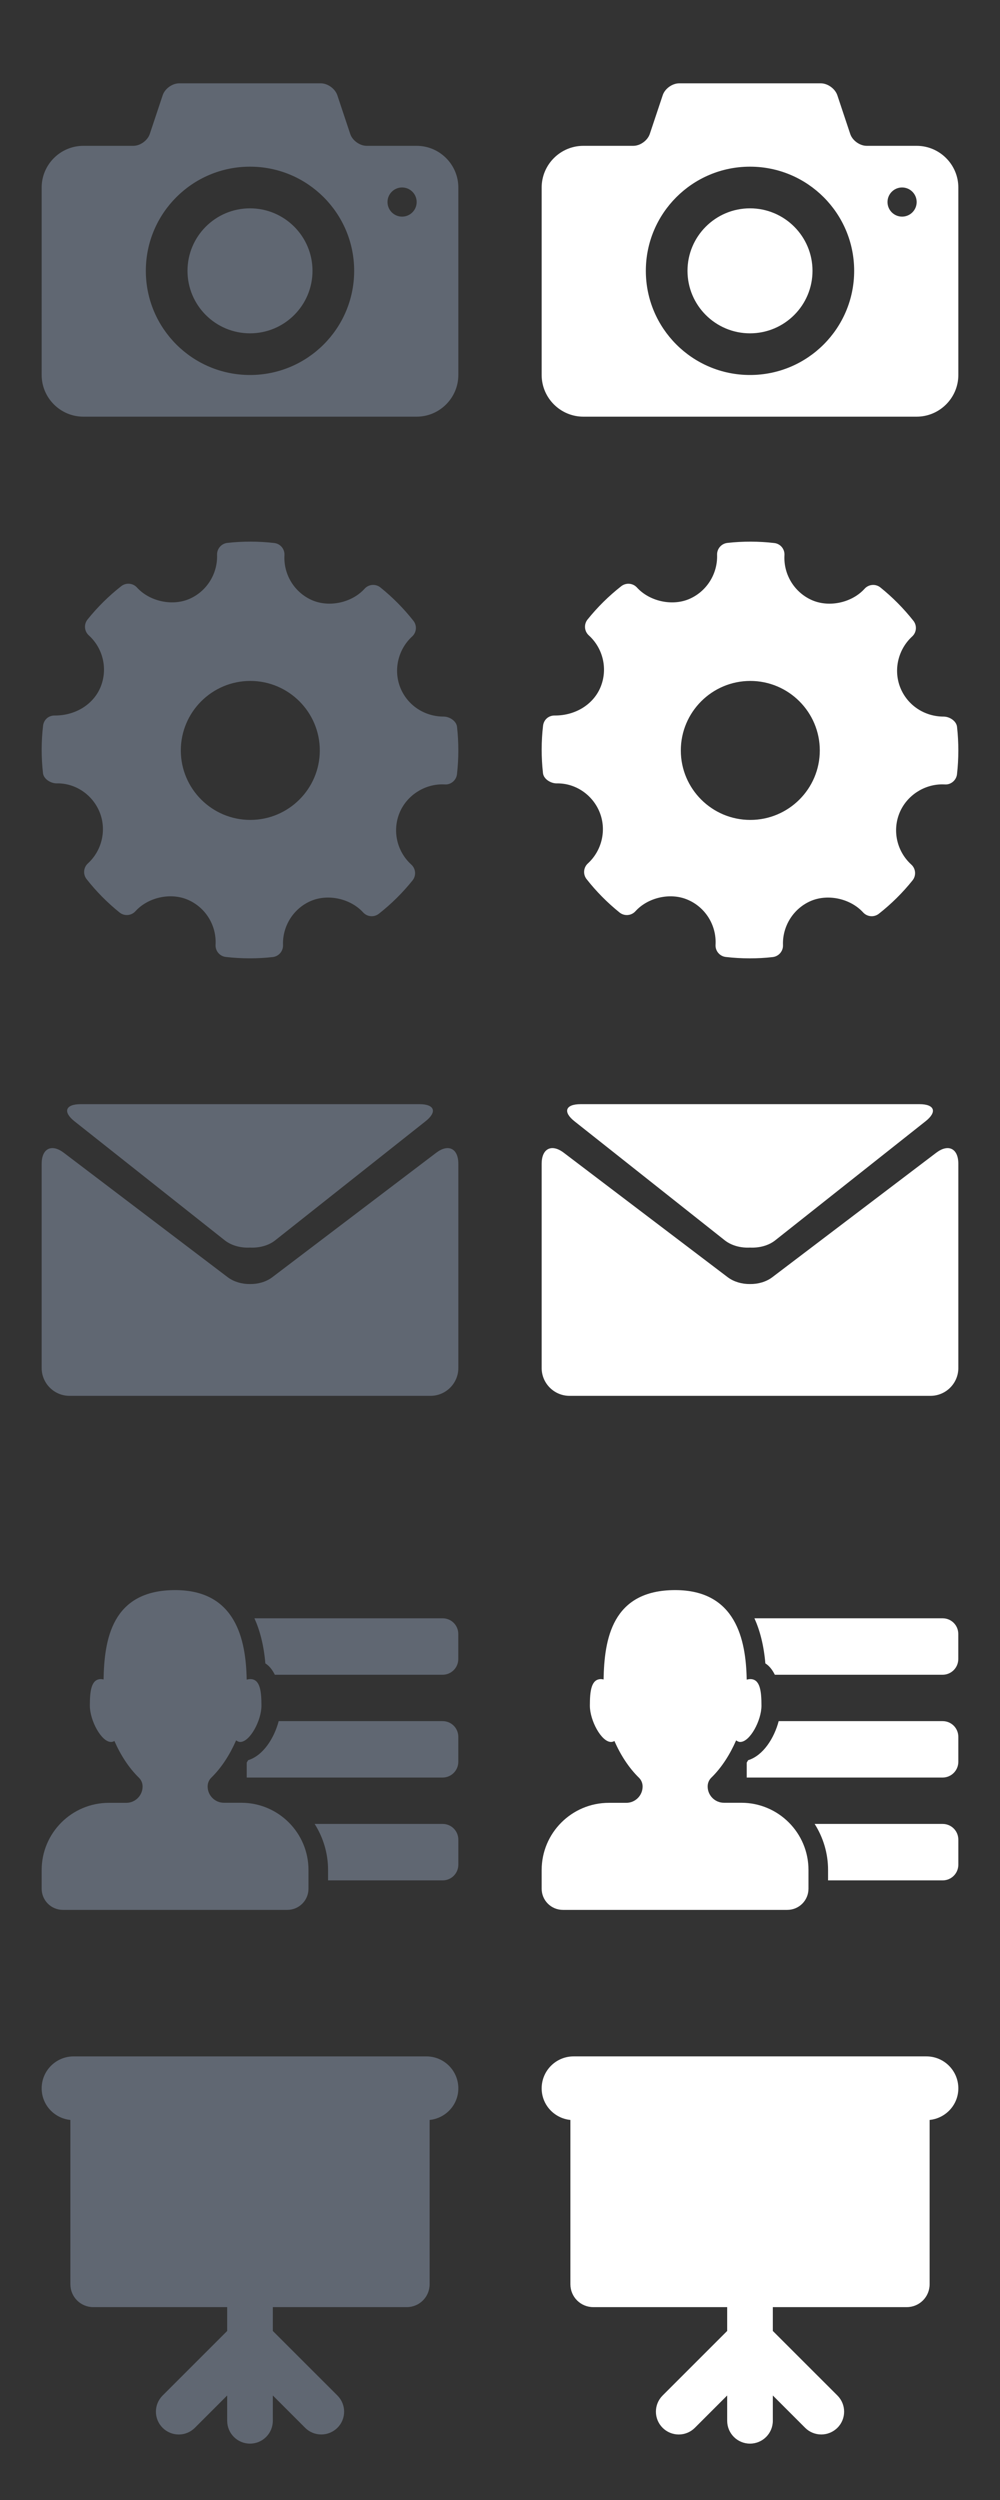 <?xml version="1.0" encoding="utf-8"?>
<!-- Generator: Adobe Illustrator 16.0.0, SVG Export Plug-In . SVG Version: 6.00 Build 0)  -->
<!DOCTYPE svg PUBLIC "-//W3C//DTD SVG 1.1//EN" "http://www.w3.org/Graphics/SVG/1.1/DTD/svg11.dtd">
<svg version="1.1" id="Layer_1" xmlns="http://www.w3.org/2000/svg" xmlns:xlink="http://www.w3.org/1999/xlink" x="0px" y="0px"
	 width="60px" height="150px" viewBox="0 0 60 150" enable-background="new 0 0 60 150" xml:space="preserve">
<rect x="0" y="0" width="60" height="150" fill="#333333" stroke="none"/>
<g>
	<g>
		<path fill="#606772" d="M15,12.5c-2.071,0-3.75,1.68-3.75,3.75c0,2.071,1.679,3.75,3.75,3.75c2.07,0,3.75-1.679,3.75-3.75
			C18.75,14.18,17.07,12.5,15,12.5z M25,8.75h-3c-0.412,0-0.857-0.32-0.986-0.711l-0.775-2.327C20.105,5.32,19.662,5,19.25,5h-8.5
			c-0.413,0-0.857,0.32-0.987,0.711L8.987,8.039C8.856,8.43,8.413,8.75,8,8.75H5c-1.375,0-2.5,1.125-2.5,2.5V22.5
			C2.5,23.875,3.625,25,5,25h20c1.375,0,2.5-1.125,2.5-2.5V11.25C27.5,9.875,26.375,8.75,25,8.75z M15,22.5
			c-3.452,0-6.25-2.798-6.25-6.25S11.548,10,15,10c3.451,0,6.25,2.798,6.25,6.25S18.451,22.5,15,22.5z M24.125,12.998
			c-0.482,0-0.875-0.391-0.875-0.875c0-0.483,0.393-0.875,0.875-0.875S25,11.64,25,12.123C25,12.607,24.607,12.998,24.125,12.998z"
			/>
	</g>
</g>
<g id="Settings">
	<g>
		<path fill="#606772" d="M27.422,43.611c-0.039-0.352-0.448-0.616-0.804-0.616c-1.146,0-2.162-0.672-2.59-1.713
			c-0.437-1.065-0.153-2.309,0.7-3.093c0.271-0.246,0.301-0.657,0.076-0.942c-0.588-0.745-1.254-1.417-1.98-2
			c-0.284-0.229-0.702-0.197-0.949,0.077c-0.745,0.825-2.084,1.132-3.12,0.701c-1.075-0.453-1.755-1.543-1.688-2.714
			c0.022-0.368-0.245-0.687-0.611-0.73c-0.937-0.108-1.875-0.111-2.812-0.007c-0.362,0.04-0.631,0.352-0.62,0.715
			c0.041,1.159-0.646,2.23-1.712,2.667c-1.021,0.417-2.352,0.113-3.095-0.706c-0.246-0.27-0.657-0.302-0.943-0.079
			c-0.749,0.587-1.431,1.262-2.022,2c-0.23,0.287-0.197,0.703,0.075,0.95c0.871,0.789,1.151,2.042,0.699,3.121
			c-0.432,1.027-1.5,1.689-2.72,1.689c-0.396-0.013-0.679,0.253-0.722,0.614c-0.11,0.939-0.111,1.896-0.005,2.843
			c0.039,0.354,0.461,0.615,0.819,0.615c1.09-0.027,2.135,0.647,2.574,1.713c0.437,1.064,0.156,2.308-0.7,3.091
			c-0.267,0.246-0.301,0.656-0.076,0.942c0.581,0.74,1.247,1.413,1.978,2.001c0.286,0.23,0.703,0.198,0.951-0.075
			c0.749-0.827,2.086-1.134,3.118-0.7c1.079,0.45,1.758,1.542,1.691,2.713c-0.021,0.367,0.25,0.688,0.613,0.729
			c0.478,0.056,0.958,0.083,1.44,0.083c0.458,0,0.915-0.023,1.374-0.076c0.361-0.039,0.632-0.352,0.62-0.715
			c-0.043-1.158,0.646-2.231,1.709-2.667c1.029-0.42,2.354-0.113,3.099,0.705c0.247,0.269,0.655,0.302,0.942,0.079
			c0.748-0.587,1.428-1.261,2.021-2c0.229-0.285,0.198-0.703-0.073-0.949c-0.87-0.789-1.153-2.042-0.7-3.121
			c0.424-1.014,1.452-1.694,2.558-1.694l0.153,0.004c0.356,0.03,0.688-0.249,0.729-0.612C27.525,45.515,27.527,44.559,27.422,43.611
			z M15.018,49.195c-2.299,0-4.169-1.869-4.169-4.168c0-2.3,1.87-4.171,4.169-4.171c2.299,0,4.17,1.871,4.17,4.171
			C19.188,47.327,17.317,49.195,15.018,49.195z"/>
	</g>
</g>
<g>
	<g>
		<path fill="#606772" d="M4.477,67.284l9.005,7.133c0.409,0.323,0.971,0.467,1.518,0.438c0.546,0.027,1.109-0.114,1.516-0.438
			l9.006-7.133c0.724-0.567,0.561-1.034-0.354-1.034H15H4.837C3.92,66.25,3.757,66.717,4.477,67.284z"/>
		<path fill="#606772" d="M26.172,69.166l-9.841,7.473c-0.368,0.275-0.849,0.41-1.33,0.404c-0.481,0.006-0.963-0.131-1.331-0.404
			l-9.842-7.473c-0.73-0.555-1.328-0.257-1.328,0.66v12.258C2.5,83,3.25,83.75,4.167,83.75H15h10.833
			c0.917,0,1.667-0.75,1.667-1.666V69.826C27.5,68.909,26.902,68.611,26.172,69.166z"/>
	</g>
</g>
<g>
	<path fill="#606772" d="M14.478,108.166h-1.041c-0.541,0-0.979-0.438-0.979-0.979c0-0.199,0.08-0.395,0.224-0.531
		c0.606-0.59,1.115-1.383,1.485-2.236c0.075,0.057,0.154,0.098,0.246,0.098c0.584,0,1.274-1.293,1.274-2.176
		c0-0.881-0.084-1.596-0.668-1.596c-0.069,0-0.143,0.014-0.218,0.031c-0.042-2.393-0.646-5.371-4.293-5.371
		c-3.807,0-4.25,2.977-4.294,5.363c-0.054-0.012-0.107-0.023-0.157-0.023c-0.585,0-0.666,0.715-0.666,1.596
		c0,0.883,0.687,2.176,1.271,2.176c0.073,0,0.14-0.021,0.203-0.059c0.367,0.842,0.87,1.617,1.467,2.201
		c0.144,0.139,0.224,0.328,0.224,0.531c0,0.539-0.438,0.979-0.978,0.979H6.534c-2.229,0-4.034,1.807-4.034,4.033v1.119
		c0,0.703,0.57,1.271,1.274,1.271h13.464c0.703,0,1.271-0.568,1.271-1.271v-1.119C18.512,109.975,16.705,108.166,14.478,108.166z"/>
	<path fill="#606772" d="M26.559,97.098H15.266c0.326,0.721,0.561,1.607,0.656,2.707c0.241,0.148,0.422,0.389,0.568,0.68h10.066
		c0.522,0,0.941-0.424,0.941-0.943v-1.5C27.5,97.521,27.081,97.098,26.559,97.098z"/>
	<path fill="#606772" d="M26.559,103.268h-9.838c-0.265,1.008-0.922,2.063-1.833,2.344c-0.026,0.051-0.058,0.094-0.085,0.145v0.896
		h11.751c0.522,0,0.944-0.422,0.944-0.945v-1.496C27.5,103.689,27.081,103.268,26.559,103.268z"/>
	<path fill="#606772" d="M26.559,109.436h-7.68c0.508,0.803,0.805,1.748,0.805,2.766v0.621h6.875c0.522,0,0.941-0.422,0.941-0.943
		v-1.498C27.5,109.857,27.081,109.436,26.559,109.436z"/>
</g>
<g>
	<path fill="#606772" d="M27.5,125.301c0-1.059-0.857-1.917-1.917-1.917H4.417c-1.058,0-1.917,0.858-1.917,1.917
		c0,0.992,0.757,1.799,1.723,1.896v9.861c0,0.756,0.613,1.369,1.369,1.369h8.039v1.43l-3.875,3.875
		c-0.535,0.535-0.535,1.401,0,1.936c0.536,0.535,1.402,0.536,1.936,0l1.939-1.939v1.52c0,0.756,0.613,1.369,1.369,1.369
		s1.369-0.613,1.369-1.369v-1.52l1.939,1.939c0.267,0.268,0.617,0.4,0.969,0.4s0.699-0.135,0.969-0.4c0.535-0.535,0.535-1.4,0-1.936
		l-3.877-3.875v-1.43h8.039c0.757,0,1.369-0.613,1.369-1.369v-9.861C26.743,127.098,27.5,126.292,27.5,125.301z"/>
</g>
<g>
	<g>
		<path fill="#FFFFFF" d="M45,12.5c-2.07,0-3.75,1.68-3.75,3.75c0,2.071,1.68,3.75,3.75,3.75s3.75-1.679,3.75-3.75
			C48.75,14.18,47.07,12.5,45,12.5z M55,8.75h-3c-0.412,0-0.857-0.32-0.986-0.711l-0.775-2.327C50.105,5.32,49.662,5,49.25,5h-8.5
			c-0.413,0-0.857,0.32-0.986,0.711l-0.777,2.328C38.855,8.43,38.413,8.75,38,8.75h-3c-1.375,0-2.5,1.125-2.5,2.5V22.5
			c0,1.375,1.125,2.5,2.5,2.5h20c1.375,0,2.5-1.125,2.5-2.5V11.25C57.5,9.875,56.375,8.75,55,8.75z M45,22.5
			c-3.452,0-6.25-2.798-6.25-6.25S41.548,10,45,10c3.451,0,6.25,2.798,6.25,6.25S48.451,22.5,45,22.5z M54.125,12.998
			c-0.482,0-0.875-0.391-0.875-0.875c0-0.483,0.393-0.875,0.875-0.875S55,11.64,55,12.123C55,12.607,54.607,12.998,54.125,12.998z"
			/>
	</g>
</g>
<g id="Settings_1_">
	<g>
		<path fill="#FFFFFF" d="M57.422,43.612c-0.039-0.353-0.447-0.616-0.803-0.616c-1.146,0-2.162-0.672-2.591-1.713
			c-0.437-1.065-0.153-2.309,0.7-3.093c0.27-0.246,0.301-0.657,0.076-0.942c-0.589-0.745-1.255-1.417-1.98-2
			c-0.284-0.229-0.702-0.197-0.949,0.077c-0.745,0.825-2.084,1.132-3.119,0.701c-1.076-0.453-1.756-1.544-1.689-2.715
			c0.023-0.368-0.244-0.687-0.61-0.729c-0.937-0.108-1.875-0.111-2.812-0.007c-0.362,0.04-0.632,0.352-0.62,0.715
			c0.041,1.159-0.646,2.229-1.712,2.667c-1.021,0.417-2.352,0.113-3.096-0.705c-0.246-0.271-0.656-0.302-0.943-0.079
			c-0.748,0.587-1.431,1.262-2.022,1.999c-0.229,0.287-0.196,0.703,0.076,0.95c0.87,0.789,1.151,2.043,0.698,3.121
			c-0.432,1.026-1.499,1.688-2.72,1.688c-0.396-0.013-0.68,0.254-0.723,0.614c-0.109,0.939-0.11,1.896-0.004,2.844
			c0.039,0.354,0.461,0.615,0.818,0.615c1.09-0.027,2.135,0.646,2.574,1.713c0.437,1.063,0.155,2.308-0.7,3.091
			c-0.267,0.245-0.301,0.655-0.075,0.941c0.58,0.74,1.247,1.413,1.978,2.002c0.286,0.229,0.703,0.198,0.951-0.075
			c0.749-0.827,2.086-1.135,3.117-0.7c1.08,0.45,1.758,1.541,1.691,2.713c-0.021,0.367,0.25,0.688,0.613,0.729
			c0.479,0.056,0.958,0.083,1.44,0.083c0.458,0,0.915-0.023,1.374-0.076c0.361-0.039,0.633-0.353,0.619-0.715
			c-0.043-1.158,0.646-2.231,1.709-2.668c1.029-0.42,2.354-0.113,3.1,0.705c0.247,0.269,0.655,0.302,0.942,0.079
			c0.748-0.587,1.428-1.261,2.021-2.001c0.23-0.285,0.199-0.703-0.072-0.949c-0.87-0.789-1.153-2.042-0.7-3.12
			c0.425-1.014,1.452-1.694,2.558-1.694l0.154,0.004c0.355,0.03,0.688-0.248,0.729-0.612C57.525,45.516,57.527,44.56,57.422,43.612z
			 M45.018,49.196c-2.299,0-4.169-1.868-4.169-4.168c0-2.301,1.87-4.172,4.169-4.172s4.17,1.871,4.17,4.172
			C49.188,47.328,47.316,49.196,45.018,49.196z"/>
	</g>
</g>
<g>
	<g>
		<path fill="#FFFFFF" d="M34.478,67.284l9.005,7.133c0.408,0.323,0.971,0.467,1.518,0.438c0.546,0.027,1.109-0.114,1.516-0.438
			l9.006-7.133c0.724-0.567,0.561-1.034-0.354-1.034H45H34.837C33.92,66.25,33.757,66.717,34.478,67.284z"/>
		<path fill="#FFFFFF" d="M56.172,69.166l-9.841,7.473c-0.368,0.275-0.849,0.41-1.33,0.404c-0.481,0.006-0.963-0.131-1.331-0.404
			l-9.842-7.473c-0.729-0.555-1.328-0.257-1.328,0.66v12.258c0,0.916,0.75,1.666,1.667,1.666H45h10.833
			c0.917,0,1.667-0.75,1.667-1.666V69.826C57.5,68.909,56.902,68.611,56.172,69.166z"/>
	</g>
</g>
<g>
	<path fill="#FFFFFF" d="M44.479,108.166h-1.041c-0.541,0-0.979-0.438-0.979-0.979c0-0.199,0.08-0.395,0.224-0.531
		c0.606-0.59,1.115-1.383,1.485-2.236c0.075,0.057,0.153,0.098,0.246,0.098c0.584,0,1.274-1.293,1.274-2.176
		c0-0.881-0.084-1.596-0.668-1.596c-0.069,0-0.143,0.014-0.218,0.031c-0.042-2.393-0.646-5.371-4.293-5.371
		c-3.807,0-4.25,2.977-4.294,5.363c-0.054-0.012-0.107-0.023-0.156-0.023c-0.585,0-0.667,0.715-0.667,1.596
		c0,0.883,0.688,2.176,1.271,2.176c0.073,0,0.14-0.021,0.203-0.059c0.366,0.842,0.87,1.617,1.467,2.201
		c0.144,0.139,0.224,0.328,0.224,0.531c0,0.539-0.438,0.979-0.978,0.979h-1.045c-2.229,0-4.034,1.807-4.034,4.033v1.119
		c0,0.703,0.569,1.271,1.274,1.271h13.464c0.703,0,1.271-0.568,1.271-1.271v-1.119C48.512,109.975,46.705,108.166,44.479,108.166z"
		/>
	<path fill="#FFFFFF" d="M56.559,97.098H45.266c0.326,0.721,0.561,1.607,0.656,2.707c0.241,0.148,0.422,0.389,0.568,0.68h10.066
		c0.522,0,0.941-0.424,0.941-0.943v-1.5C57.5,97.521,57.081,97.098,56.559,97.098z"/>
	<path fill="#FFFFFF" d="M56.559,103.268h-9.838c-0.265,1.008-0.922,2.063-1.832,2.344c-0.027,0.051-0.059,0.094-0.086,0.145v0.896
		h11.752c0.522,0,0.944-0.422,0.944-0.945v-1.496C57.5,103.689,57.081,103.268,56.559,103.268z"/>
	<path fill="#FFFFFF" d="M56.559,109.436h-7.68c0.508,0.803,0.805,1.748,0.805,2.766v0.621h6.875c0.522,0,0.941-0.422,0.941-0.943
		v-1.498C57.5,109.857,57.081,109.436,56.559,109.436z"/>
</g>
<g>
	<path fill="#FFFFFF" d="M57.5,125.301c0-1.059-0.857-1.918-1.917-1.918H34.417c-1.059,0-1.917,0.859-1.917,1.918
		c0,0.992,0.757,1.799,1.724,1.896v9.861c0,0.756,0.612,1.369,1.368,1.369h8.039v1.43l-3.875,3.875c-0.535,0.535-0.535,1.4,0,1.936
		c0.536,0.535,1.402,0.535,1.936,0l1.939-1.939v1.52c0,0.756,0.613,1.369,1.369,1.369s1.369-0.613,1.369-1.369v-1.52l1.939,1.939
		c0.267,0.268,0.617,0.4,0.969,0.4s0.699-0.135,0.969-0.4c0.535-0.535,0.535-1.4,0-1.936l-3.877-3.875v-1.43h8.039
		c0.757,0,1.369-0.613,1.369-1.369v-9.861C56.743,127.098,57.5,126.291,57.5,125.301z"/>
</g>
</svg>
